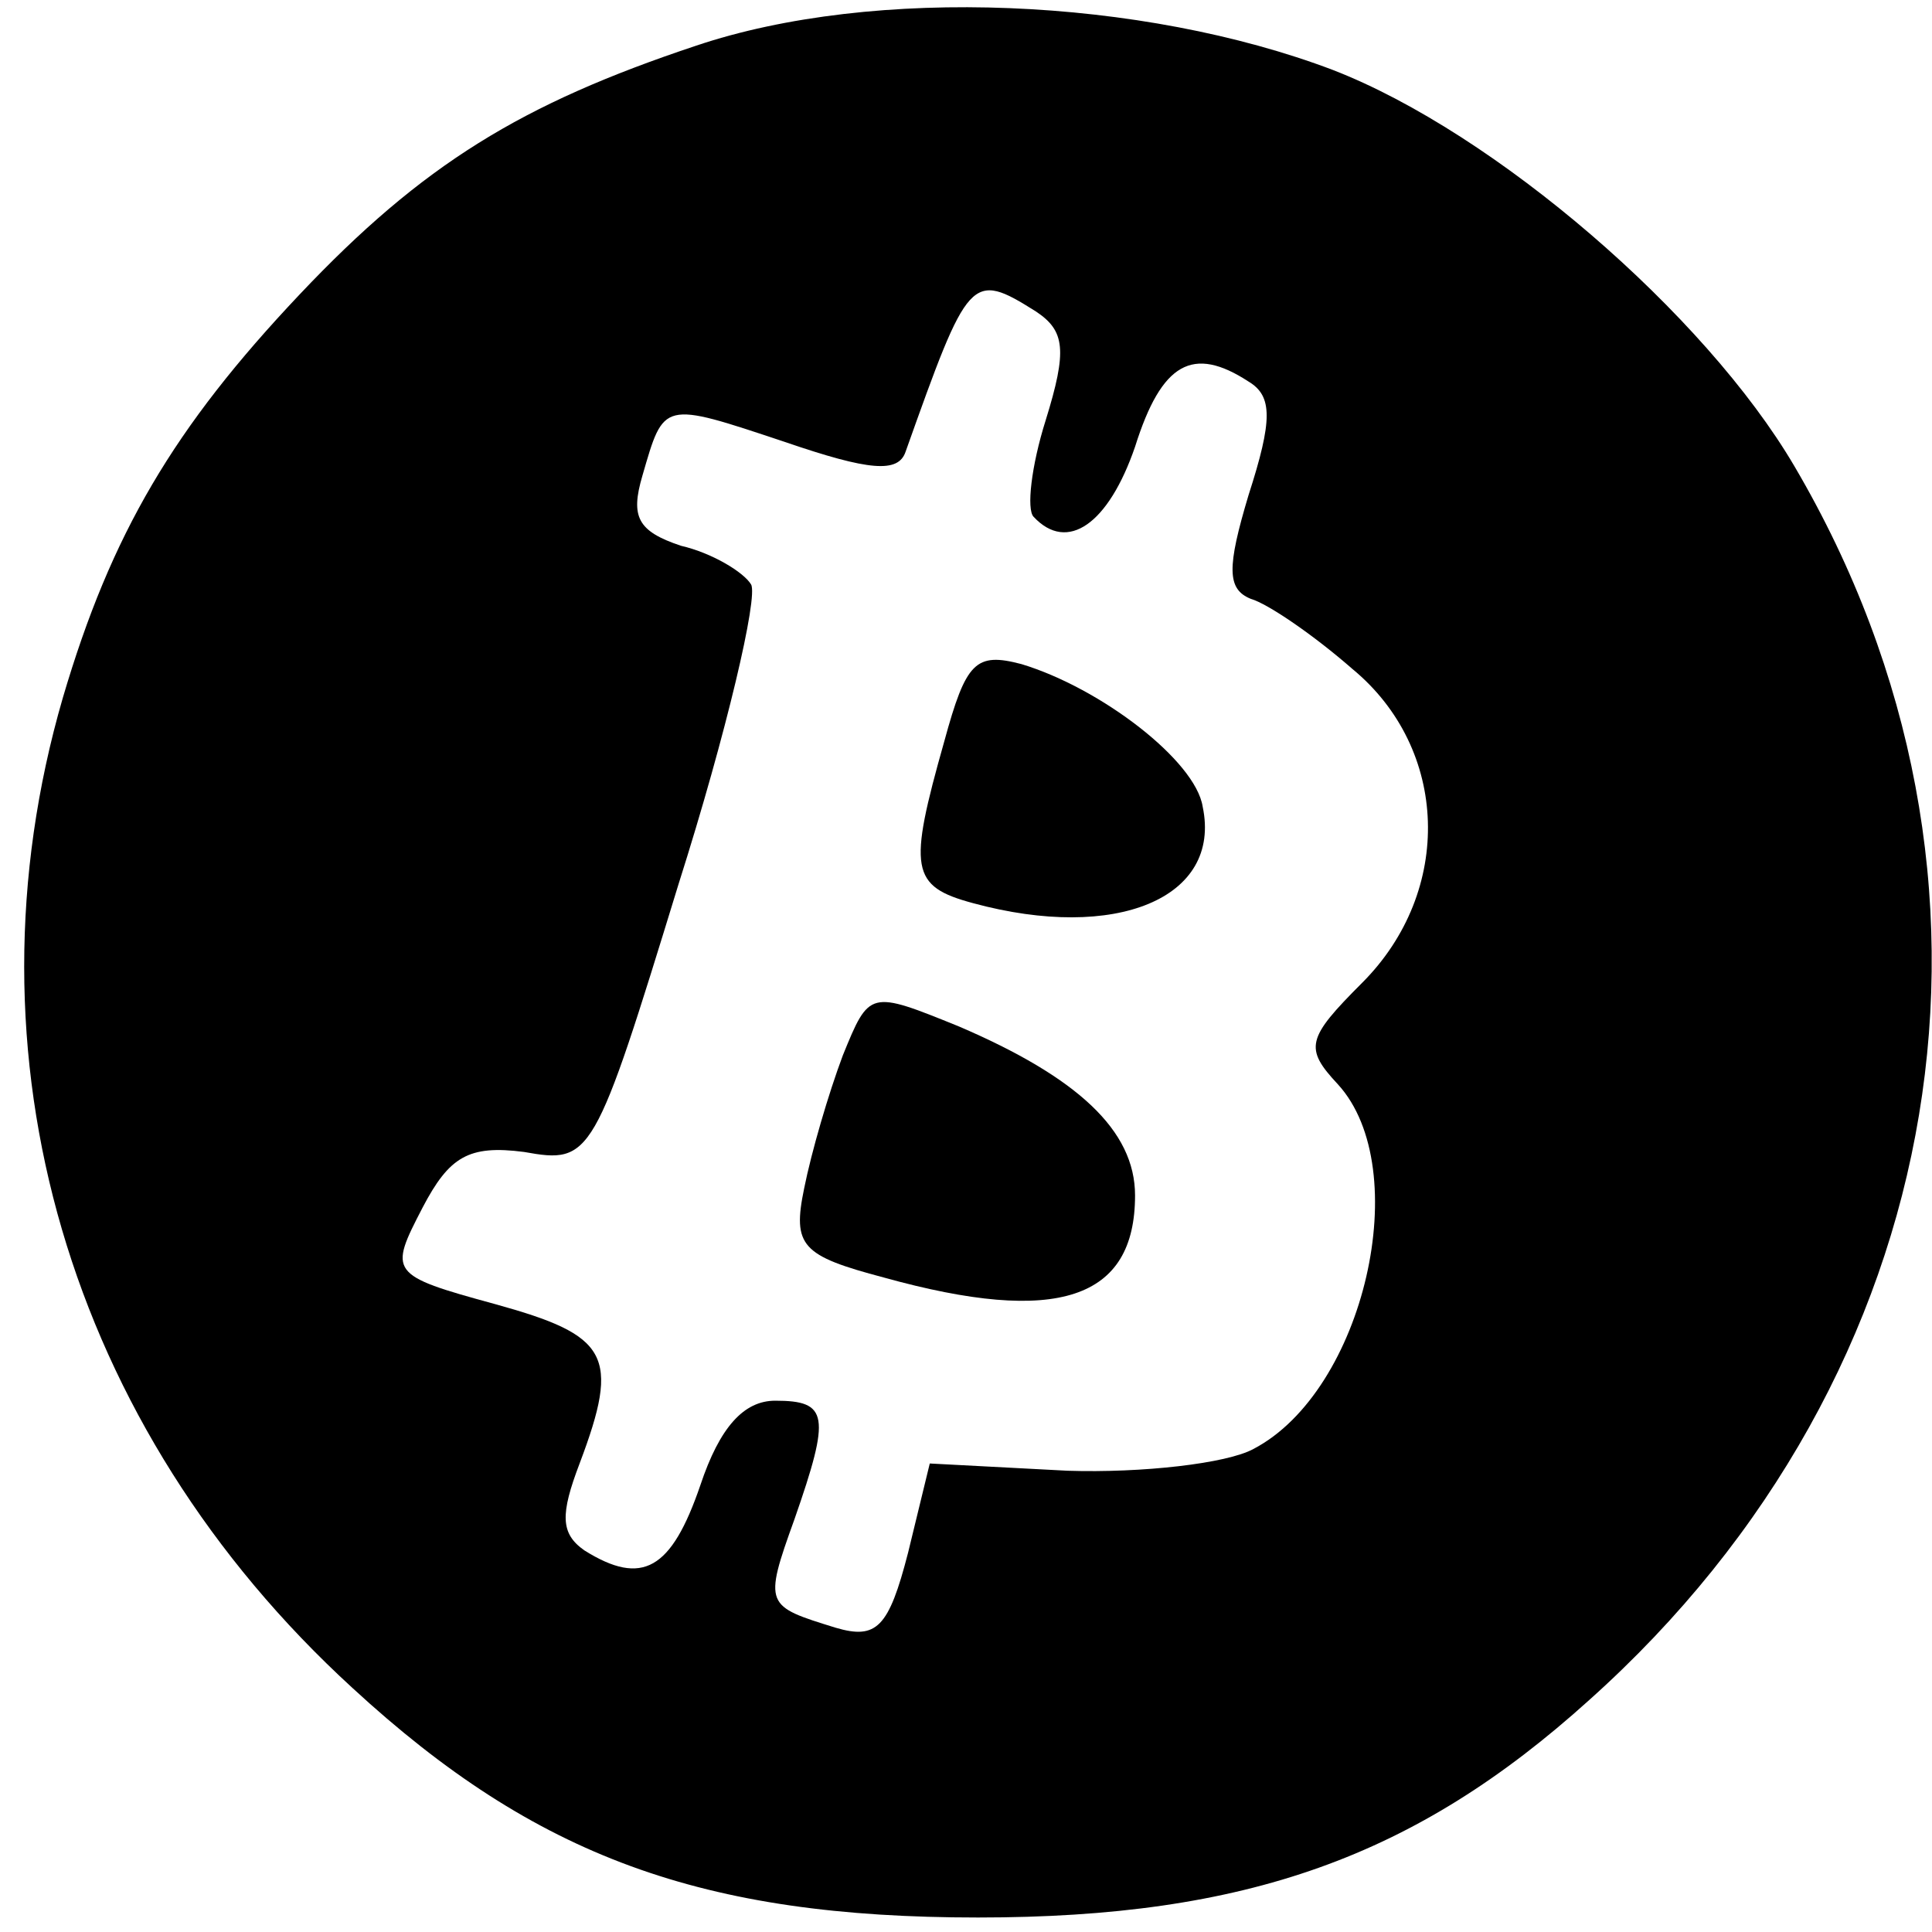 <?xml version="1.0" standalone="no"?>
<!DOCTYPE svg PUBLIC "-//W3C//DTD SVG 20010904//EN"
 "http://www.w3.org/TR/2001/REC-SVG-20010904/DTD/svg10.dtd">
<svg version="1.0" xmlns="http://www.w3.org/2000/svg"
 width="80pt" height="80pt" viewBox="0 0 80 80"
 preserveAspectRatio="xMidYMid meet">
<g transform="translate(0,80) scale(0.1,-0.1)"
fill="#000000" stroke="none">
<path d="M288 781 c-72 -24 -113 -49 -164 -103 -52 -55 -78 -99 -98 -167 -43
-148 2 -302 120 -410 76 -70 145 -95 259 -95 111 0 181 25 253 90 151 135 185
341 85 511 -37 63 -124 138 -191 164 -79 30 -190 35 -264 10z m141 -110 c12
-8 13 -16 4 -45 -6 -19 -8 -37 -5 -40 14 -15 31 -3 42 29 11 35 24 42 47 27
10 -6 10 -16 0 -47 -9 -30 -9 -39 1 -43 7 -2 26 -15 42 -29 40 -33 42 -92 4
-130 -23 -23 -24 -27 -10 -42 32 -35 11 -127 -35 -151 -11 -6 -46 -10 -77 -9
l-57 3 -9 -37 c-8 -31 -13 -36 -30 -31 -29 9 -30 9 -17 45 15 43 14 49 -8 49
-13 0 -23 -11 -31 -35 -12 -35 -24 -42 -48 -27 -10 7 -10 15 -2 36 17 45 12
53 -35 66 -44 12 -44 13 -30 40 11 21 19 26 42 23 28 -5 29 -3 64 111 20 63
33 119 30 124 -3 5 -16 13 -29 16 -18 6 -21 12 -16 29 9 31 8 31 59 14 35 -12
47 -13 50 -4 26 73 27 75 54 58z"/>
<path d="M391 493 c-15 -53 -14 -60 12 -67 59 -16 103 2 95 40 -3 19 -42 49
-75 59 -19 5 -23 1 -32 -32z"/>
<path d="M349 363 c-6 -16 -13 -40 -16 -55 -5 -24 -1 -28 33 -37 72 -20 104
-9 104 34 0 27 -24 49 -73 70 -37 15 -37 15 -48 -12z"/>
</g>
</svg>
